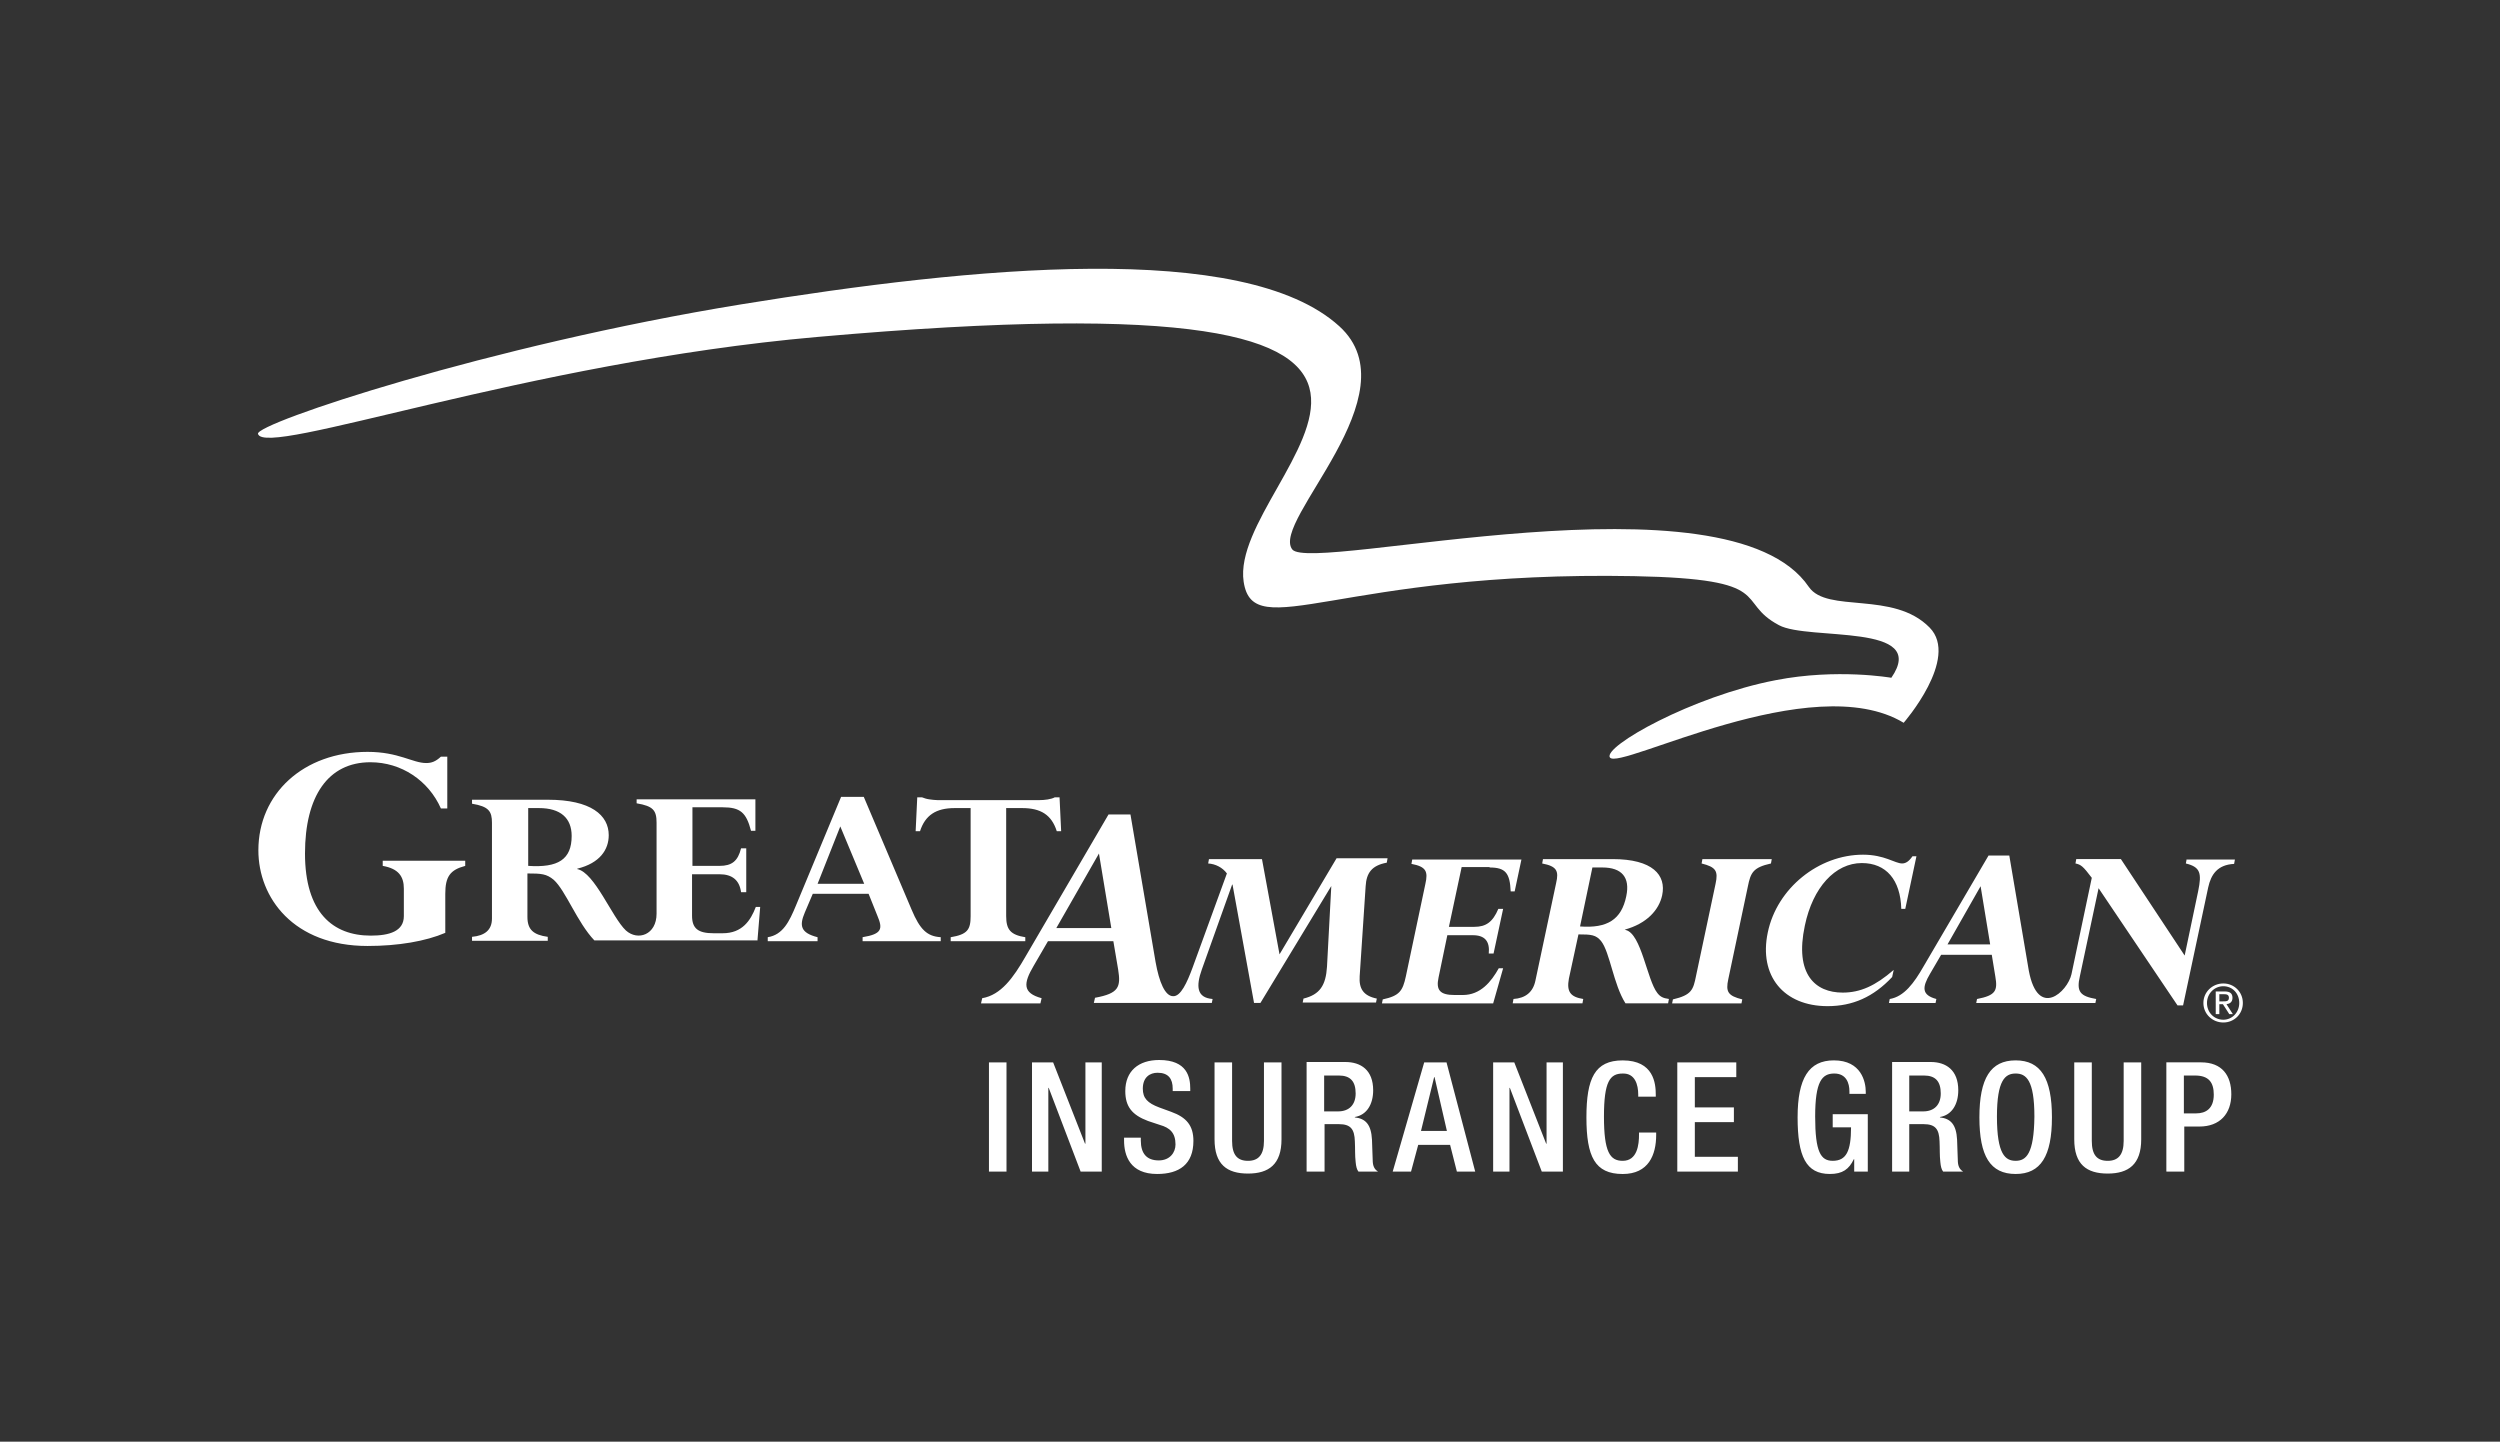 <?xml version="1.0" encoding="utf-8"?>
<!-- Generator: Adobe Illustrator 24.0.2, SVG Export Plug-In . SVG Version: 6.00 Build 0)  -->
<svg version="1.1" id="Layer_1" xmlns="http://www.w3.org/2000/svg" xmlns:xlink="http://www.w3.org/1999/xlink" x="0px" y="0px"
	 viewBox="0 0 1200 692" style="enable-background:new 0 0 1200 692;" xml:space="preserve">
<rect x="0" y="0" width="1200" height="692" fill="#333333" stroke="none"/>
<style type="text/css">
	.st0{fill:#FFFFFF;}
</style>
<g>
	<path class="st0" d="M772.76,363.58c4.21,6.5,97-43.24,141-16.64c0,0,26.98-30.99,12.44-45.72c-17.41-17.79-49.17-6.7-57.97-19.51
		c-38.84-57.2-238.76-6.31-247.94-17.98c-10.52-13.58,58.54-74.42,22.57-107.14c-45.72-41.51-176.39-28.51-286.97-10.52
		c-121.1,19.71-233.4,57.2-232.06,62.18c3.25,11.67,128.95-34.25,268.22-46.49c366.56-32.52,197.05,64.66,204.9,117.47
		c4.59,30.42,46.3-5.36,187.49-2.68c69.06,1.34,47.83,12.05,69.45,23.53c14.16,7.65,72.32-1.34,53.95,25.25
		c0,0-26.02-4.59-55.48,1.15C812.37,334.12,769.32,358.42,772.76,363.58"/>
	<path class="st0" d="M1040.03,562.36h8.42v-21.62h7.27c9.76,0,15.31-6.12,15.31-15.5c0-8.99-4.4-15.31-14.54-15.31h-16.64v52.42
		H1040.03z M1048.26,516.25h5.36c6.7,0,8.99,3.44,8.99,9.18c0,6.7-3.83,8.99-8.42,8.99h-5.93V516.25z M995.64,509.94v36.92
		c0,12.05,5.93,16.45,16.07,16.45c9.95,0,16.07-4.4,16.07-16.45v-36.92h-8.42v37.69c0,6.7-2.68,9.57-7.65,9.57
		c-5.17,0-7.65-2.87-7.65-9.57v-37.69L995.64,509.94L995.64,509.94z M967.52,557.19c-4.97,0-8.99-3.06-8.99-21.24
		c0-17.6,4.02-20.66,8.99-20.66c4.97,0,8.99,3.06,8.99,20.66C976.32,553.94,972.5,557.19,967.52,557.19 M967.52,563.51
		c12.05,0,17.41-8.61,17.41-27.17c0-18.75-5.36-27.36-17.41-27.36c-12.05,0-17.41,8.61-17.41,27.36
		C950.11,554.9,955.28,563.51,967.52,563.51 M916.44,533.28v-17.03h7.08c5.55,0,8.04,2.87,8.04,8.61c0,5.36-3.06,8.61-8.42,8.61
		h-6.7L916.44,533.28z M908.02,562.36h8.42v-22.77h6.89c5.74,0,7.46,2.49,7.65,8.23c0.19,3.83,0,6.7,0.38,9.95
		c0.19,2.1,0.57,3.63,1.34,4.59h9.57c-1.15-0.77-2.3-1.91-2.49-4.59c-0.19-3.25-0.19-7.27-0.38-10.71
		c-0.38-7.27-3.06-10.14-8.23-10.71v-0.19c5.74-0.96,8.8-6.12,8.8-12.82c0-9.76-5.93-13.58-13.2-13.58h-18.56v52.61H908.02z
		 M890.23,562.36h6.31v-27.55h-16.84v6.31h8.8c0,11.48-2.3,16.07-8.8,16.07c-5.74,0-8.42-4.21-8.42-21.24
		c0-16.84,3.25-20.66,9.18-20.66c5.74,0,7.27,4.59,7.27,8.61v1.15h7.84v-0.96c0-4.78-2.1-15.11-15.31-15.11
		c-12.05,0-17.41,8.61-17.41,27.36c0,18.75,4.02,27.17,15.5,27.17c6.12,0,9.18-2.3,11.48-7.08h0.19v5.93L890.23,562.36z
		 M805.29,562.36h28.89v-7.08h-20.66v-16.64h18.75v-7.08h-18.75v-14.54h19.9v-7.08H805.1v52.42H805.29z M786.73,543.61v0.96
		c0,4.78-0.77,12.63-7.84,12.63c-6.12,0-8.99-4.21-8.99-21.24c0-16.84,2.87-20.66,8.99-20.66c5.93-0.19,7.46,5.36,7.46,10.14v0.96
		h8.42v-0.96c0-5.36-0.96-16.45-15.88-16.45c-13.39,0-17.41,8.61-17.41,27.36c0,18.75,4.02,27.17,17.41,27.17
		c12.44,0,16.07-9.18,16.07-18.75v-1.15L786.73,543.61L786.73,543.61z M716.71,562.36h7.84v-40.18h0.19l15.31,40.18h10.14v-52.42
		h-7.84v39.03h-0.19l-15.31-39.03h-10.14V562.36z M668.5,562.36h8.8l3.44-12.82h15.31l3.25,12.82h8.8l-13.77-52.42h-10.71
		L668.5,562.36z M682.08,542.84l6.31-25.83h0.19l5.93,25.83H682.08z M635.59,533.28v-17.03h7.08c5.55,0,8.04,2.87,8.04,8.61
		c0,5.36-3.06,8.61-8.42,8.61h-6.7L635.59,533.28z M627.37,562.36h8.42v-22.77h6.89c5.74,0,7.46,2.49,7.65,8.23
		c0.19,3.83,0,6.7,0.38,9.95c0.19,2.1,0.57,3.63,1.34,4.59h9.37c-1.15-0.77-2.3-1.91-2.49-4.59c-0.19-3.25-0.19-7.27-0.38-10.71
		c-0.38-7.27-3.06-10.14-8.23-10.71v-0.19c5.74-0.96,8.8-6.12,8.8-12.82c0-9.76-5.93-13.58-13.39-13.58h-18.56v52.61H627.37z
		 M582.98,509.94v36.92c0,12.05,5.93,16.45,16.07,16.45c9.95,0,16.07-4.4,16.07-16.45v-36.92h-8.42v37.69c0,6.7-2.68,9.57-7.65,9.57
		c-5.17,0-7.65-2.87-7.65-9.57v-37.69H582.98z M539.55,546.1v1.34c0,7.27,2.87,16.07,15.88,16.07c10.52,0,17.41-4.59,17.41-15.88
		c0-7.27-3.25-11.29-10.71-13.97l-5.74-2.1c-5.55-2.1-7.84-4.4-7.84-8.99c0-5.55,3.44-7.65,7.08-7.65c5.17,0,7.27,2.87,7.27,7.65
		v1.15h8.42v-1.15c0-5.36-1.34-13.77-14.92-13.77c-9.95,0-16.26,5.36-16.26,14.92c0,7.46,3.25,11.48,10.9,14.35l5.74,1.91
		c4.78,1.34,7.46,3.83,7.46,9.37c0,3.83-2.68,7.65-8.04,7.65c-5.74,0-8.61-3.25-8.61-9.57v-1.34H539.55L539.55,546.1z
		 M495.36,562.36h7.84v-40.18h0.19l15.31,40.18h10.14v-52.42H521v39.03h-0.19l-15.31-39.03h-10.14V562.36z M474.7,562.36h8.42
		v-52.42h-8.42V562.36z M213.75,447.76c-9.37,4.02-22.57,6.31-37.31,6.31c-35.58,0-52.42-23.15-52.42-45.92
		c0-27.17,21.62-47.25,52.42-47.25c14.92,0,21.62,5.36,28.12,5.36c2.68,0,4.59-0.77,7.08-3.06h3.06v24.87h-3.06
		c-5.93-13.39-18.94-22.19-33.86-22.19c-20.28,0-31.38,16.26-31.38,43.81c0,28.31,13.39,39.41,31.57,39.41
		c8.99,0,15.88-2.1,15.88-9.37v-13.2c0-5.74-2.49-9.57-10.14-10.9v-2.49h39.6v2.49c-7.27,1.91-9.57,5.17-9.57,13.39V447.76
		L213.75,447.76z M403.34,396.68l-10.9,27.55h22.38L403.34,396.68z M416.92,429.01h-26.78l-3.83,8.99
		c-2.68,6.31-2.1,9.76,6.12,11.86v1.91h-23.91v-1.91c7.27-1.15,10.33-7.46,13.58-15.31l21.62-52.04h10.9l22.96,54.14
		c4.02,9.57,7.46,12.82,13.97,13.2v1.91h-37.5v-1.91c9.37-1.53,9.76-4.02,7.08-10.33L416.92,429.01z M456.33,451.78v-1.91
		c8.04-1.34,9.57-3.63,9.57-10.14v-51.85h-7.65c-8.99,0-14.16,3.44-16.64,11.1h-2.1l0.77-16.26h2.3c0.96,0.38,2.1,0.77,3.44,0.96
		c1.34,0.19,2.87,0.38,4.02,0.38h48.78c2.49,0,5.74-0.38,7.46-1.34h2.3l0.77,16.26h-2.1c-2.49-7.84-7.65-11.1-16.64-11.1h-7.65
		v51.85c0,6.5,2.1,8.99,9.18,10.14v1.91H456.33L456.33,451.78z M253.54,415.62v-27.74h5.17c10.33,0,15.69,4.78,15.69,13.39
		C274.39,412.56,267.89,416.58,253.54,415.62 M363.55,451.78l1.34-16.45h-2.1c-2.49,6.5-6.5,12.63-15.88,12.63h-4.4
		c-7.46,0-10.33-2.3-10.33-8.42v-19.9h13.2c6.12,0,9.57,2.87,10.33,8.61h2.49V407.2h-2.49c-1.53,6.12-4.4,8.42-10.33,8.42h-13.01
		V387.5h14.54c8.42,0,11.29,2.49,13.58,11.29h2.1v-15.11h-57.01v1.91c8.04,1.34,9.57,3.44,9.57,9.37v43.62
		c0,10.14-8.99,13.2-14.73,8.04c-6.7-6.31-14.92-27.74-23.34-29.46v-0.19c10.9-2.68,15.11-9.18,15.11-16.07
		c0-9.57-8.42-17.03-29.27-17.03h-36.35v1.91c8.04,1.34,9.57,3.63,9.57,9.18v45.92c0,5.55-3.44,8.23-9.57,8.8v1.91h36.35v-1.91
		c-6.89-0.96-9.76-3.44-9.76-9.57v-20.85c6.7,0,9.18,0.19,12.63,3.06c5.74,5.17,11.29,20.47,19.51,29.08h78.25L363.55,451.78z
		 M1065.28,477.22h2.3c1.15,0,2.3,0.19,2.3,1.72c0,1.72-1.34,1.72-2.87,1.72h-1.72L1065.28,477.22L1065.28,477.22z M1063.56,486.79
		h1.72v-4.78h1.72l3.06,4.78h1.72l-3.06-4.78c1.53-0.19,2.87-0.96,2.87-3.06c0-2.1-1.15-3.06-3.83-3.06h-4.21V486.79L1063.56,486.79
		z M1057.63,481.43c0,5.36,4.4,9.37,9.57,9.37c5.17,0,9.37-4.02,9.37-9.37c0-5.36-4.21-9.37-9.37-9.37
		C1062.03,472.06,1057.63,476.08,1057.63,481.43 M1059.35,481.43c0-4.4,3.44-8.04,7.84-8.04c4.4,0,7.65,3.44,7.65,8.04
		c0,4.59-3.44,8.04-7.65,8.04C1062.8,489.47,1059.35,486.02,1059.35,481.43 M714.99,416.39c7.65,0,9.76,2.68,10.14,11.48h1.91
		l3.25-15.31h-52.42l-0.38,2.1c7.08,1.34,8.04,3.63,6.7,9.57l-9.37,44.38c-1.53,7.08-3.06,9.37-11.1,11.1l-0.38,1.91h53.38
		l4.78-16.84h-2.1c-3.63,6.5-8.8,12.82-17.22,12.82h-4.02c-6.89,0-8.99-2.3-7.65-8.42l4.21-20.28h12.24c5.74,0,8.23,2.87,7.65,8.8
		h2.3l4.59-21.43h-2.3c-2.68,6.31-5.93,8.61-11.48,8.61h-12.24l6.12-28.7h13.39V416.39z M850.44,412.37h-33.29l-0.38,2.1
		c6.89,1.72,8.04,3.63,6.7,9.76l-9.37,44.19c-1.34,6.7-2.1,9.18-11.1,11.29l-0.38,1.91h33.29l0.38-1.91
		c-6.89-1.72-8.04-3.63-6.7-9.76l9.37-44.38c1.34-6.7,2.49-9.18,11.1-11.1L850.44,412.37z M908.98,465.55
		c-8.8,7.65-16.07,10.9-24.49,10.9c-13.2,0-23.15-8.8-18.17-32.14c3.83-18.37,14.54-30.04,27.36-30.04c11.67,0,18.56,8.04,18.94,22
		h1.91l5.36-25.25h-1.91c-1.72,2.49-3.25,3.44-4.97,3.44c-3.44,0-8.42-4.21-18.75-4.21c-21.24,0-41.32,16.07-45.72,37.31
		c-4.4,20.85,7.65,35.39,28.7,35.39c12.05,0,22-4.4,30.99-13.97L908.98,465.55z"/>
	<path class="st0" d="M507.03,445.47l20.47-35.78l5.93,35.78H507.03z M614.17,458.09l-8.42-45.72H580.3l-0.38,2.1
		c3.44,0.19,6.89,1.91,8.99,4.78l-16.45,45.15c-2.68,7.27-5.74,13.97-9.37,13.77c-3.83,0-6.7-6.7-8.42-16.45l-12.05-70.79h-10.52
		l-39.79,68.11c-5.93,10.33-11.86,18.56-20.85,20.09l-0.57,2.49h28.51l0.57-2.49c-9.18-2.49-8.8-7.08-3.83-15.5l6.89-11.86h31.38
		l2.3,13.58c1.34,8.42,0.38,11.48-11.1,13.58l-0.57,2.49h56.63l0.38-1.91c-7.65-0.57-8.04-6.12-5.17-14.16l14.54-40.75h0.19
		l10.33,56.82h3.06l34.44-56.82h-0.38l-2.1,39.41c-0.57,8.99-3.44,13.39-11.29,15.31l-0.38,1.91h35.2l0.38-1.91
		c-6.5-1.34-8.61-4.78-8.23-10.71l2.87-43.24c0.38-6.31,2.87-9.95,10.14-11.29l0.38-2.1h-24.49L614.17,458.09L614.17,458.09z
		 M758.42,444.7l5.93-28.31h4.78c9.37,0,13.39,4.78,11.48,13.77C778.31,441.45,771.43,445.66,758.42,444.7 M795.53,476.65
		c-4.97-6.31-7.65-28.31-15.11-30.23l-0.57-0.19c10.52-2.87,16.45-9.37,17.98-16.45c2.1-9.76-4.59-17.41-23.72-17.41h-33.48
		l-0.38,2.1c7.08,1.34,8.04,3.63,6.7,9.37l-9.95,46.87c-1.15,5.55-4.78,8.42-10.52,8.8l-0.38,2.1h33.48l0.38-2.1
		c-6.12-0.96-8.04-3.44-6.89-9.76l4.59-21.24c6.12,0,8.42,0.19,10.9,3.25c4.21,5.36,5.93,20.85,11.67,29.84h20.47l0.38-2.1
		C798.21,479.14,796.87,478.37,795.53,476.65 M934.81,453.31l15.88-27.93l4.59,27.93H934.81L934.81,453.31z M1049.59,412.37
		l-0.38,2.1c7.08,1.72,7.65,4.78,5.93,13.2l-6.5,30.99l-30.61-46.3H996.6l-0.38,2.1c2.68,0.57,3.63,1.34,7.84,6.89l-9.76,46.3
		c-1.91,8.42-16.07,21.62-20.47-1.72l-9.37-55.29h-9.95l-31.18,53.19c-4.59,8.04-9.37,14.54-16.26,15.69l-0.38,1.91h22.38l0.38-1.91
		c-7.08-1.91-6.89-5.55-3.06-12.05l5.36-9.18h24.3l1.72,10.52c1.15,6.7,0.19,8.99-8.8,10.71l-0.38,1.91h57.2l0.38-1.91
		c-7.65-1.34-9.57-3.44-7.84-10.9l8.99-42.28l37.88,56.25h2.68l12.05-56.63c1.34-6.12,4.4-10.9,12.44-11.29l0.38-2.1h-23.15
		L1049.59,412.37z"/>
</g>
</svg>
